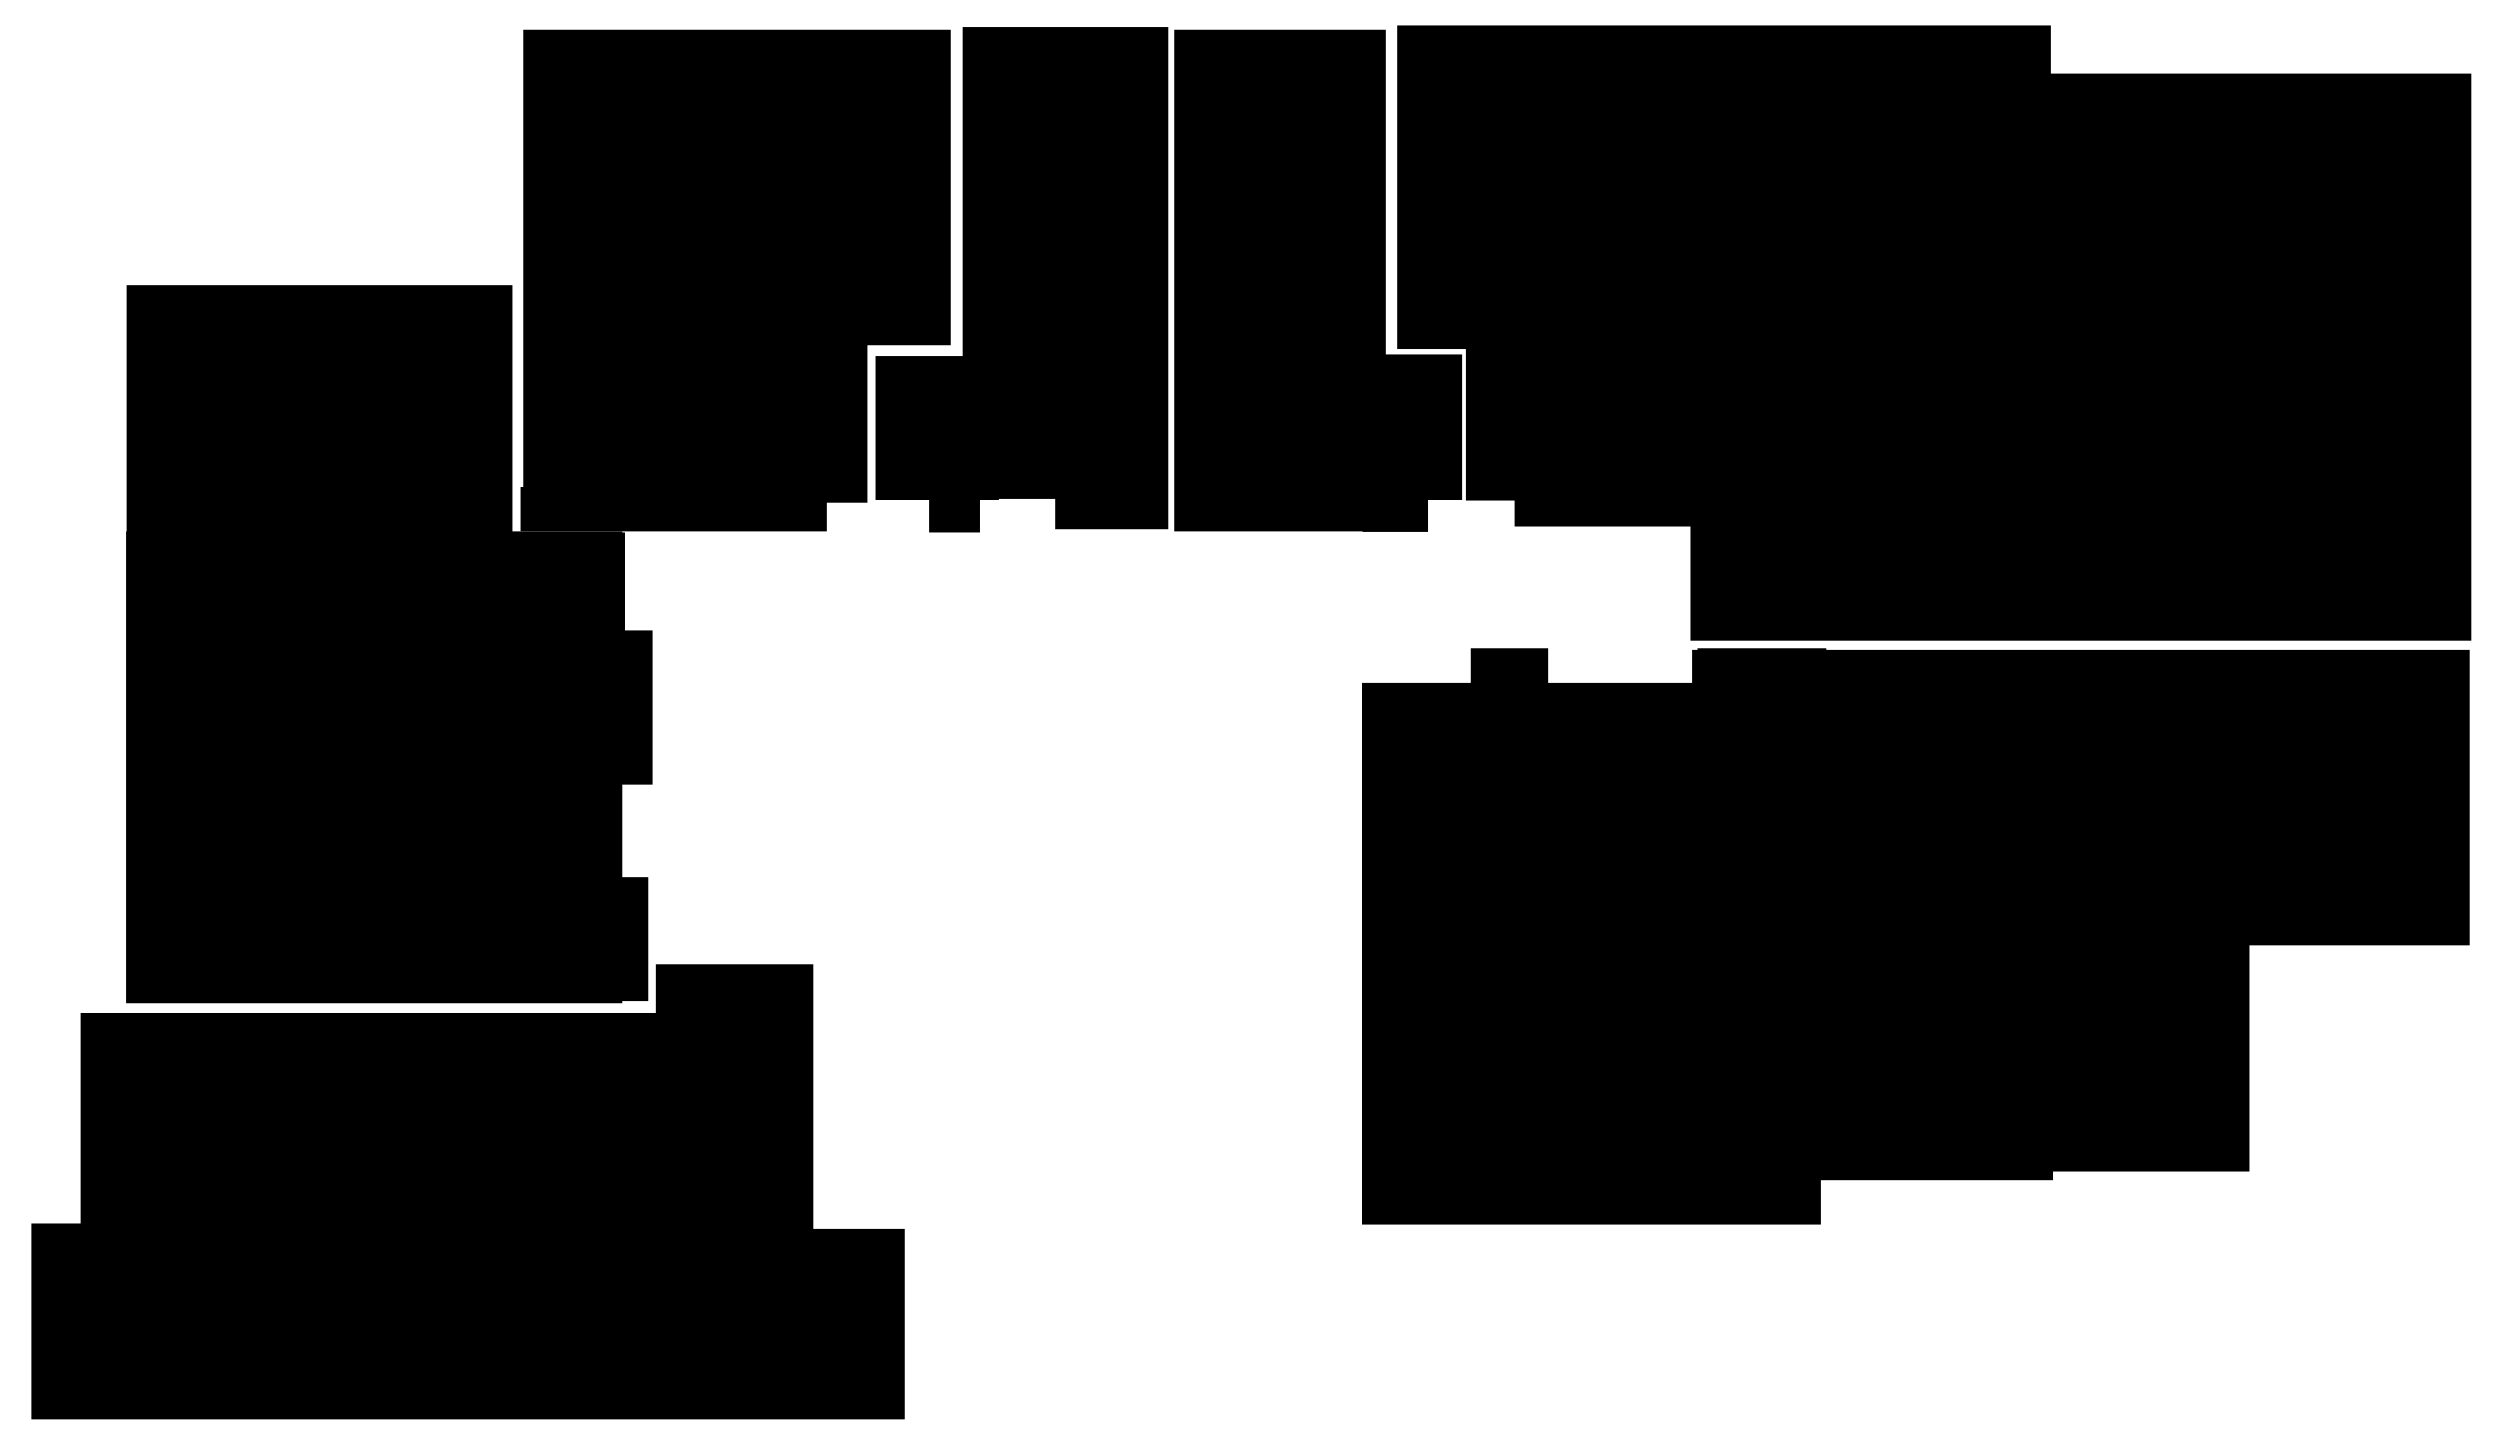 <svg version="1.1" xmlns="http://www.w3.org/2000/svg" xmlns:xlink="http://www.w3.org/1999/xlink" x="0px" y="0px"
	 viewBox="0 0 462 266.5" style="enable-background:new 0 0 462 266.5;" xml:space="preserve">
		<polygon class='st0 tippy_btn' data-template='flat-content_3' data-rooms-quantity='3' points="337.5,120.1 337.5,119.8 313.7,119.8 313.7,120.1 312.7,120.1 312.7,126.2 286.1,126.2 286.1,119.8 
			271.8,119.8 271.8,126.2 251.7,126.2 251.7,226.3 336.5,226.3 336.5,218.1 379.4,218.1 379.4,216.5 415.7,216.5 415.7,174.7 
			456.4,174.7 456.4,120.1 		"/>
		<polygon class='st0 tippy_btn' data-template='flat-content_6' data-rooms-quantity='4'  points="379,13.6 379,4.7 258.2,4.7 258.2,64.5 270.9,64.5 270.9,92.5 279.9,92.5 279.9,97.3 312.4,97.3 
			312.4,118.4 324.8,118.4 444.3,118.4 456.7,118.4 456.7,13.6 		"/>
		<polygon class="st0" points="120.6,145 120.6,116.5 115.5,116.5 115.5,98.4 115,98.4 115,98.2 94.7,98.2 94.7,52.7 23.4,52.7 
			23.4,98.2 23.3,98.2 23.3,185.4 115,185.4 115,185 119.8,185 119.8,162.1 115,162.1 115,145 		"/>
		<polygon class="st0" points="121.2,187.2 14.9,187.2 14.9,226.1 5.8,226.1 5.8,262.3 167.2,262.3 167.2,227.1 150.3,227.1 
			150.3,193.2 150.3,187.2 150.3,178.2 121.2,178.2 		"/>
		<polygon class='st0 tippy_btn' data-template='flat-content_2' data-rooms-quantity='1'  points="177.9,5 177.9,65.8 161.8,65.8 161.8,92.4 171.7,92.4 171.7,98.4 181.1,98.4 181.1,92.4 184.6,92.4 
			184.6,92.2 195,92.2 195,97.8 215.9,97.8 215.9,78.8 215.9,78.8 215.9,5 		"/>
		<polygon class="st0" points="217,5.5 217,98.2 251.8,98.2 251.8,98.3 263.9,98.3 263.9,92.4 270.2,92.4 270.2,65.5 263.9,65.5 
			263.9,65.5 256.1,65.5 256.1,5.5 		"/>
		<polygon class="st0" points="96.7,90 96.2,90 96.2,98.2 152.8,98.2 152.8,92.9 160.3,92.9 160.3,63.8 175.7,63.8 175.7,5.5 
			160.3,5.5 139.4,5.5 96.7,5.5 		"/>
</svg>
